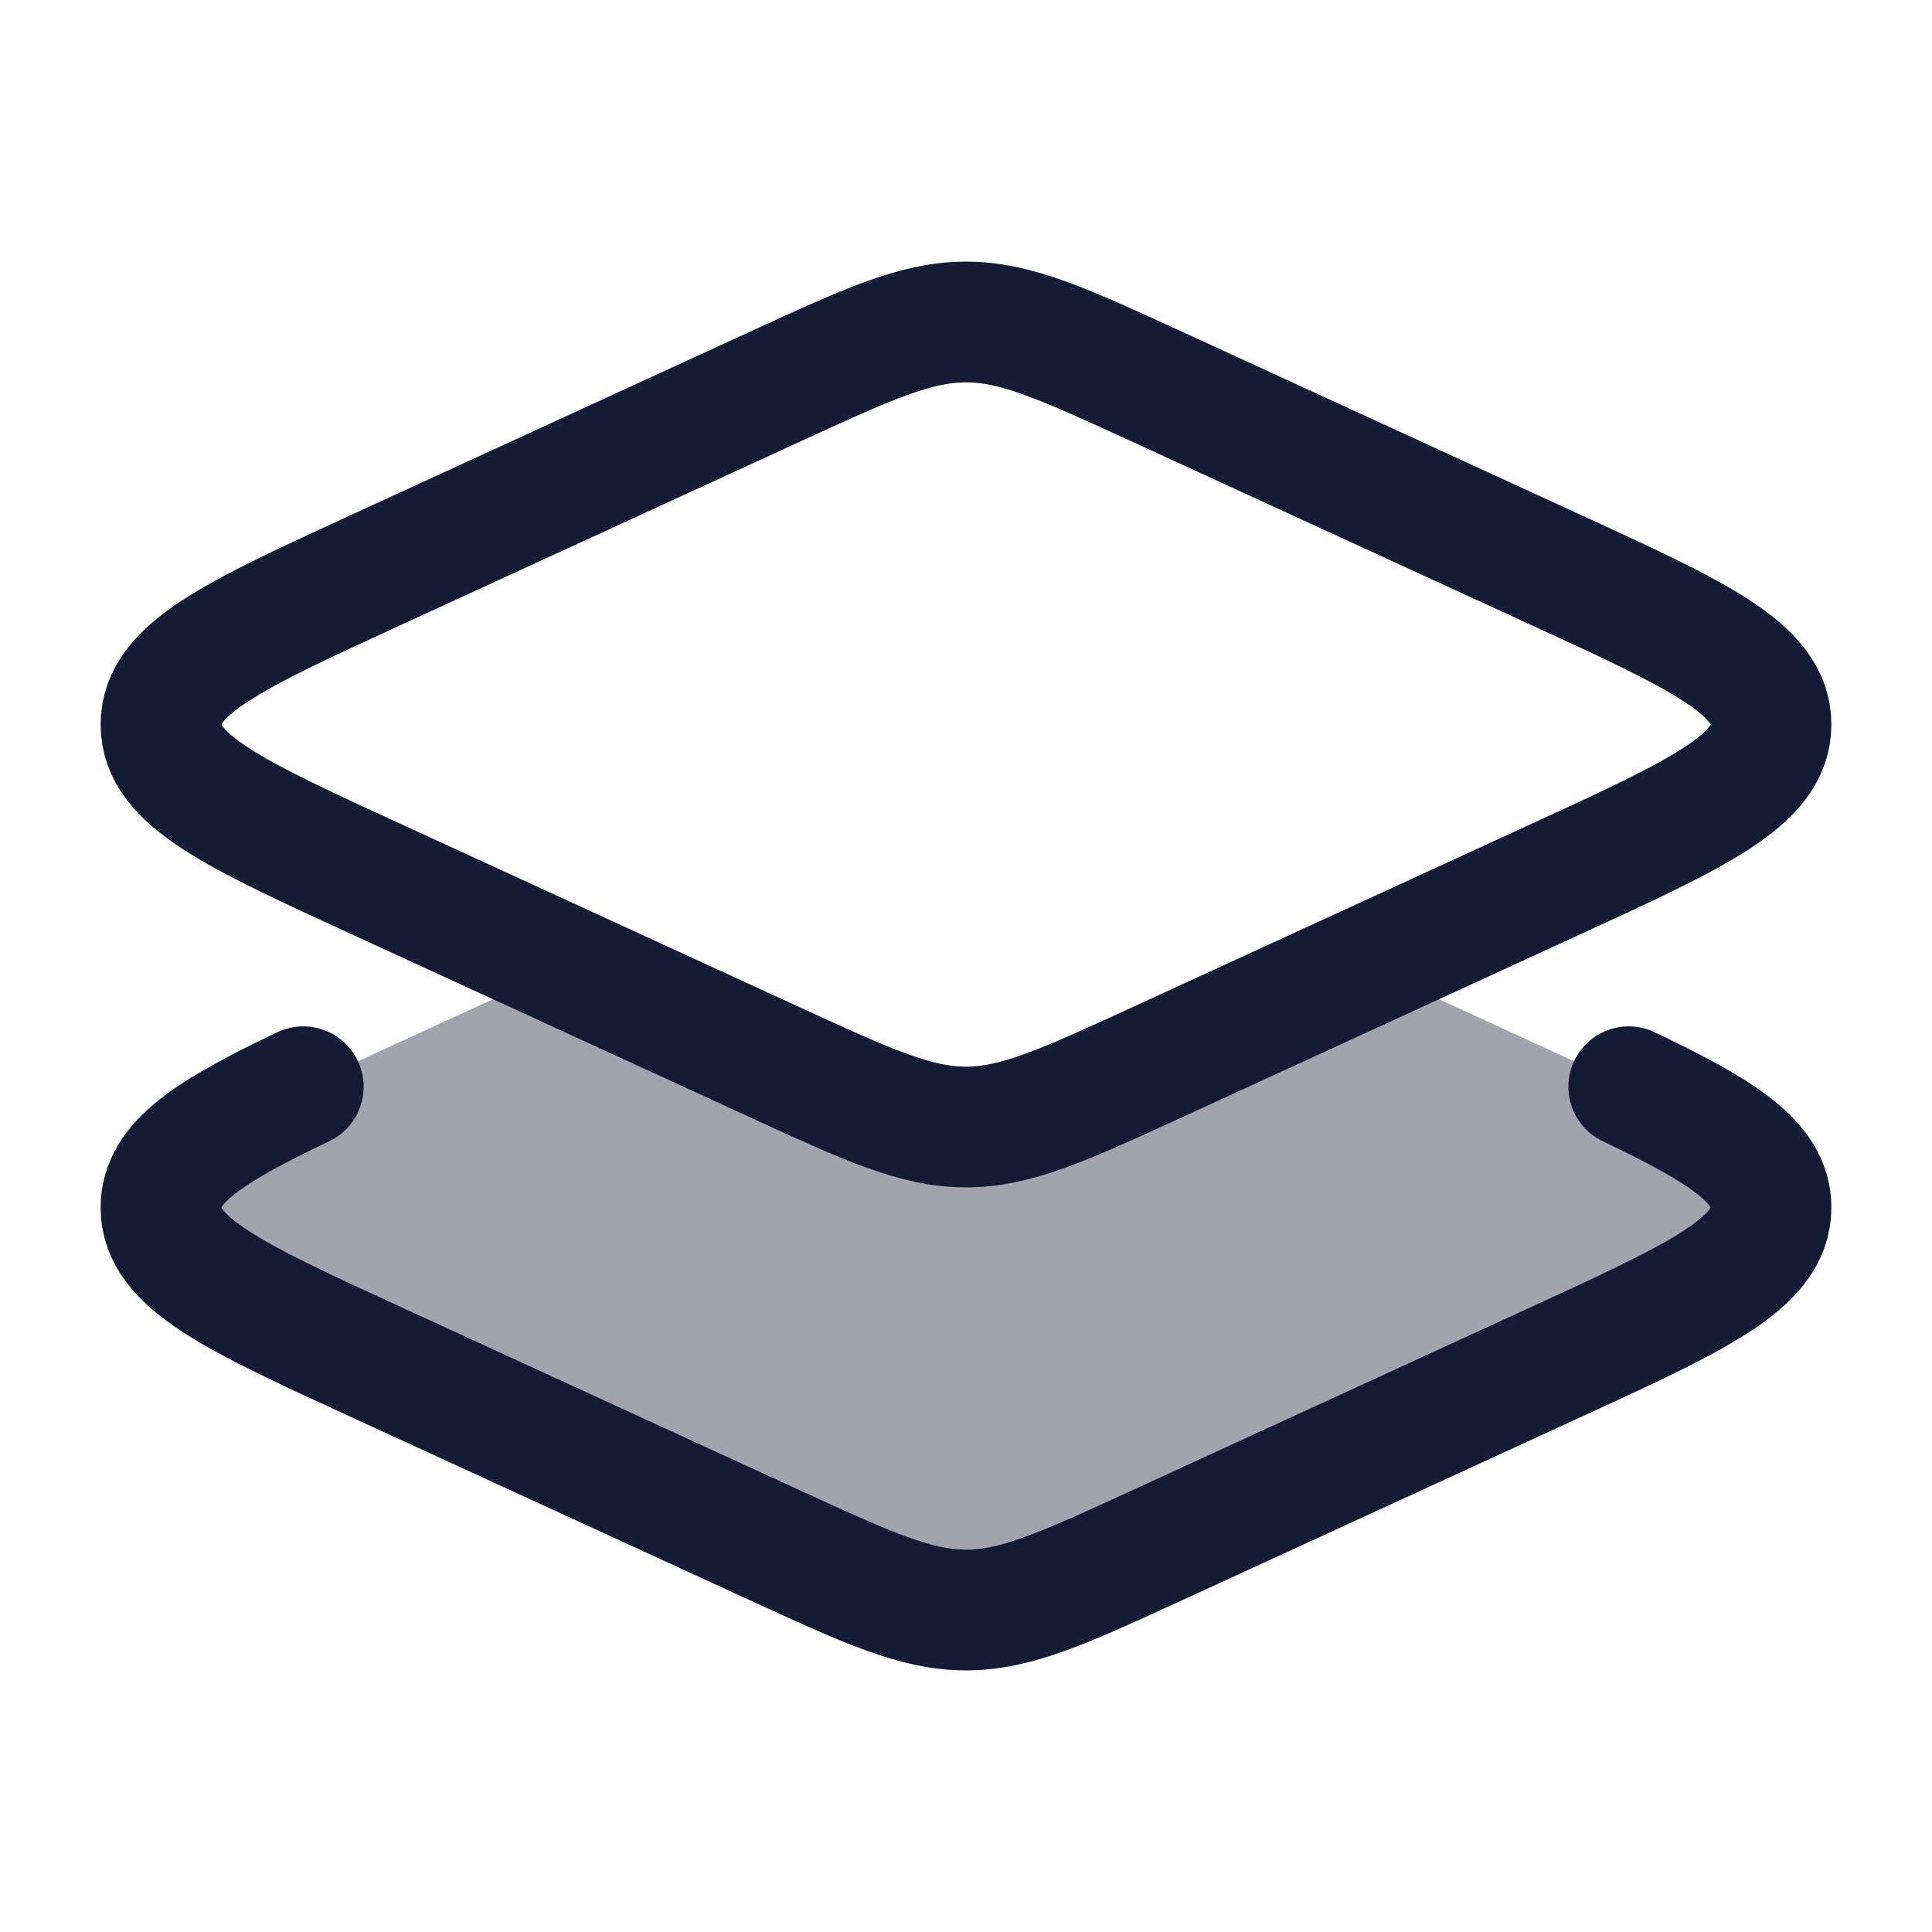 <svg width="24" height="24" viewBox="0 0 24 24" fill="none" xmlns="http://www.w3.org/2000/svg">
<path d="M9.606 4.813C10.786 4.271 11.376 4 12 4C12.624 4 13.214 4.271 14.394 4.813L19.287 7.061C21.096 7.891 22 8.307 22 9C22 9.693 21.096 10.109 19.287 10.939L14.394 13.187C13.214 13.729 12.624 14 12 14C11.376 14 10.786 13.729 9.606 13.187L4.713 10.939C2.904 10.109 2 9.693 2 9C2 8.307 2.904 7.891 4.713 7.061L9.606 4.813Z" stroke="#141B34" stroke-width="1.5" stroke-linecap="round" stroke-linejoin="round"/>
<path d="M20.233 13.5C21.411 14.062 22 14.441 22 15C22 15.693 21.096 16.109 19.287 16.939L14.394 19.187C13.214 19.729 12.624 20 12 20C11.376 20 10.786 19.729 9.606 19.187L4.713 16.939C2.904 16.109 2 15.693 2 15C2 14.441 2.589 14.062 3.767 13.5" stroke="#141B34" stroke-width="1.5" stroke-linecap="round" stroke-linejoin="round"/>
<path opacity="0.4" d="M7.022 12L4.713 13.061C2.904 13.891 2 14.307 2 15C2 15.693 2.904 16.109 4.713 16.939L9.606 19.187C10.786 19.729 11.376 20 12 20C12.624 20 13.214 19.729 14.394 19.187L19.287 16.939C21.096 16.109 22 15.693 22 15C22 14.307 21.096 13.891 19.287 13.061L16.978 12L14.394 13.187C13.214 13.729 12.624 14 12 14C11.376 14 10.786 13.729 9.606 13.187L7.022 12Z" fill="#141B34"/>
</svg>
